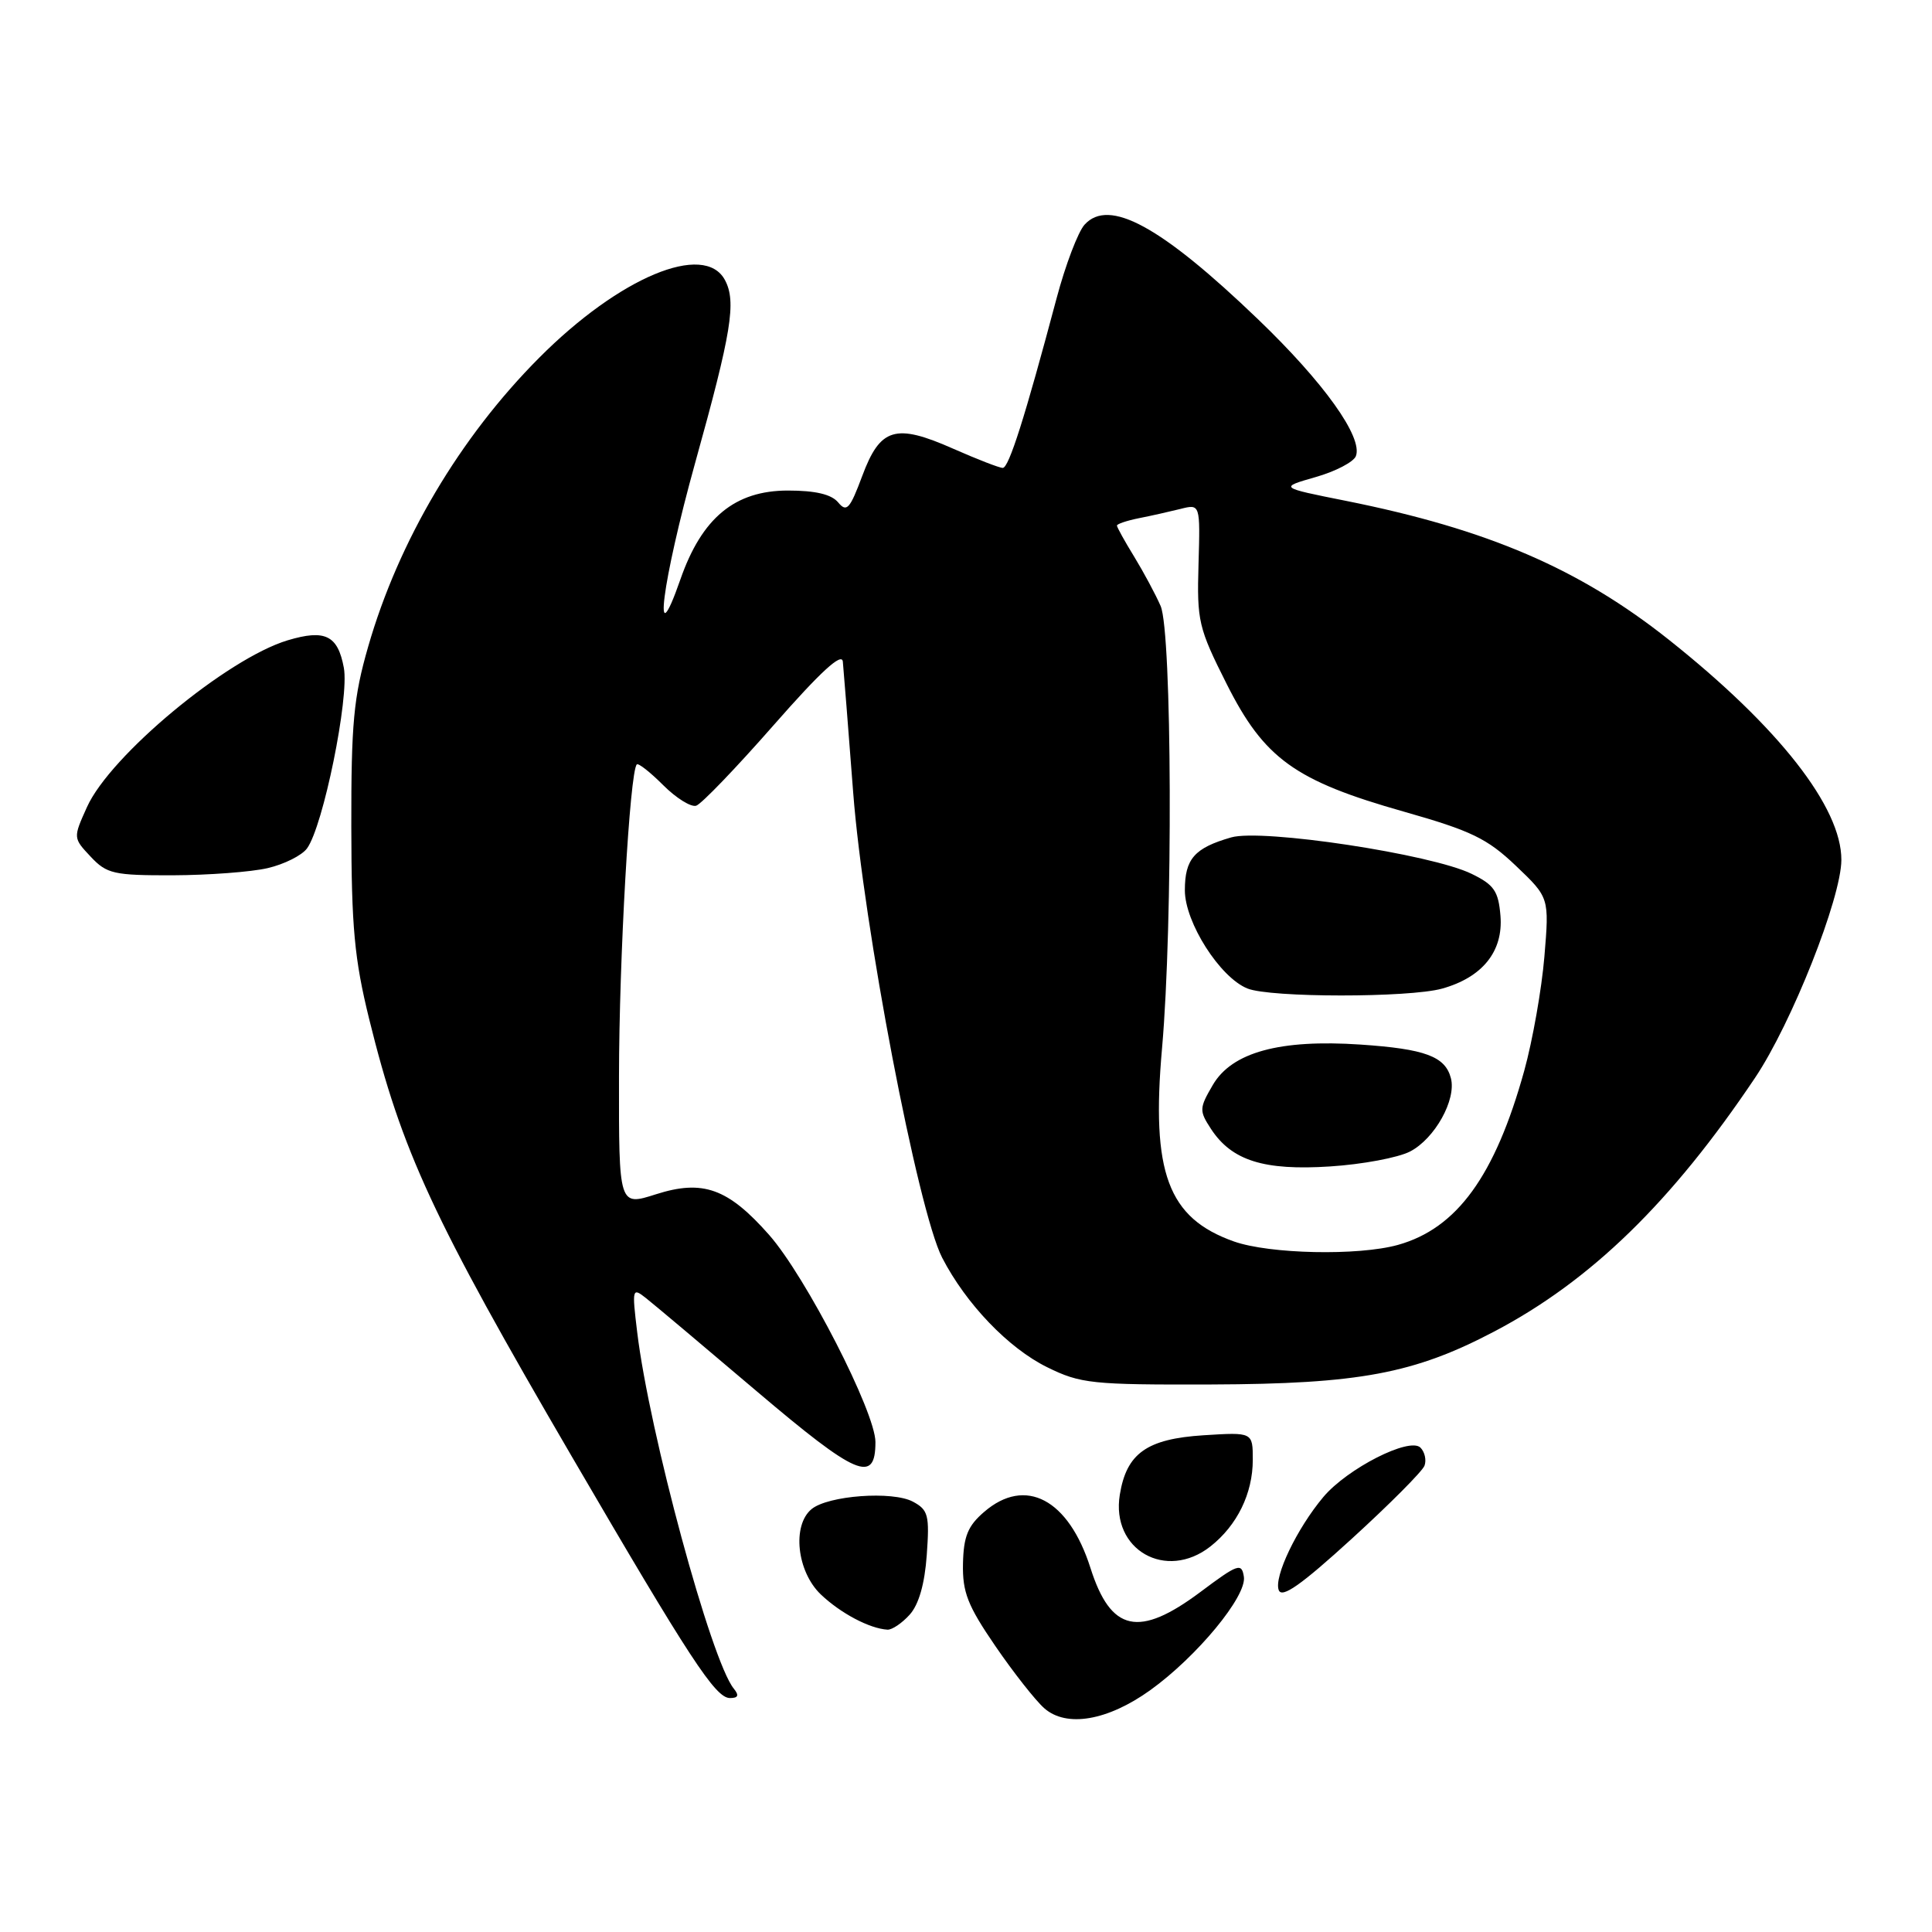 <?xml version="1.0" encoding="UTF-8" standalone="no"?>
<!DOCTYPE svg PUBLIC "-//W3C//DTD SVG 1.1//EN" "http://www.w3.org/Graphics/SVG/1.1/DTD/svg11.dtd" >
<svg xmlns="http://www.w3.org/2000/svg" xmlns:xlink="http://www.w3.org/1999/xlink" version="1.1" viewBox="0 0 256 256">
 <g >
 <path fill="currentColor"
d=" M 152.41 223.96 C 158.60 219.51 165.22 211.50 164.82 208.93 C 164.53 207.05 164.05 207.21 159.07 210.94 C 150.90 217.05 147.19 216.24 144.49 207.76 C 141.59 198.64 135.87 195.62 130.41 200.33 C 128.25 202.18 127.68 203.57 127.60 207.18 C 127.52 210.97 128.21 212.74 131.88 218.10 C 134.29 221.62 137.21 225.33 138.37 226.35 C 141.31 228.94 146.76 228.01 152.41 223.96 Z  M 97.23 223.75 C 94.23 220.08 86.02 189.74 84.43 176.51 C 83.73 170.72 83.78 170.57 85.60 172.01 C 86.64 172.83 93.24 178.38 100.27 184.35 C 113.53 195.60 116.00 196.65 116.00 191.08 C 116.00 187.13 106.78 169.16 101.92 163.64 C 96.47 157.46 93.13 156.26 86.91 158.25 C 82.00 159.82 82.00 159.82 82.02 142.66 C 82.03 127.09 83.45 102.21 84.38 101.29 C 84.59 101.08 86.16 102.32 87.88 104.04 C 89.60 105.76 91.57 106.98 92.25 106.76 C 92.94 106.54 97.55 101.74 102.50 96.10 C 108.74 88.99 111.56 86.40 111.68 87.67 C 111.78 88.68 112.40 96.47 113.05 105.00 C 114.40 122.65 121.62 160.39 124.84 166.65 C 128.00 172.77 133.61 178.63 138.75 181.16 C 143.18 183.34 144.64 183.50 160.50 183.45 C 180.08 183.38 187.37 182.02 198.00 176.43 C 210.79 169.71 221.50 159.29 232.55 142.82 C 237.41 135.58 243.97 119.01 243.99 113.95 C 244.02 106.98 235.68 96.33 221.17 84.80 C 209.29 75.36 197.15 70.13 178.32 66.36 C 169.50 64.60 169.50 64.60 174.31 63.22 C 176.96 62.47 179.36 61.21 179.66 60.44 C 180.62 57.95 175.42 50.68 166.71 42.32 C 153.84 29.96 146.94 26.20 143.71 29.77 C 142.85 30.72 141.18 35.10 140.01 39.50 C 135.80 55.32 133.68 62.00 132.87 62.00 C 132.42 62.00 129.46 60.85 126.29 59.45 C 118.65 56.07 116.63 56.67 114.25 63.07 C 112.61 67.46 112.19 67.93 111.06 66.57 C 110.17 65.50 108.05 65.00 104.41 65.00 C 97.37 65.00 93.00 68.61 90.15 76.79 C 86.38 87.61 87.71 77.17 92.12 61.30 C 96.94 43.99 97.59 39.98 96.06 37.11 C 93.34 32.02 82.07 36.73 71.44 47.41 C 60.93 57.96 52.81 71.67 48.78 85.70 C 46.86 92.35 46.53 95.86 46.55 109.50 C 46.57 122.86 46.96 127.07 48.91 135.00 C 53.23 152.53 57.33 161.38 75.77 193.00 C 91.41 219.82 94.80 225.00 96.72 225.00 C 97.82 225.00 97.96 224.65 97.23 223.75 Z  M 120.53 213.96 C 121.74 212.63 122.53 209.88 122.80 206.06 C 123.18 200.77 123.00 200.07 120.97 198.98 C 118.26 197.53 109.71 198.16 107.53 199.97 C 104.93 202.13 105.59 208.23 108.75 211.26 C 111.37 213.76 115.22 215.80 117.60 215.94 C 118.20 215.97 119.52 215.08 120.53 213.96 Z  M 188.75 194.22 C 189.03 193.48 188.79 192.39 188.22 191.82 C 186.78 190.38 178.53 194.58 175.35 198.36 C 171.84 202.54 168.77 208.95 169.44 210.70 C 169.86 211.81 172.39 210.03 179.12 203.89 C 184.13 199.32 188.46 194.97 188.75 194.22 Z  M 160.39 204.91 C 163.93 202.12 166.00 197.90 166.00 193.43 C 166.00 189.77 166.00 189.77 159.48 190.18 C 151.96 190.66 149.27 192.57 148.38 198.06 C 147.19 205.36 154.51 209.53 160.39 204.91 Z  M 35.47 115.03 C 37.66 114.52 40.00 113.35 40.68 112.42 C 42.82 109.50 46.30 92.41 45.56 88.48 C 44.76 84.18 43.08 83.36 38.13 84.84 C 30.08 87.26 14.61 100.10 11.53 106.93 C 9.68 111.03 9.68 111.03 12.02 113.52 C 14.15 115.79 15.07 116.00 22.92 115.98 C 27.64 115.96 33.29 115.54 35.47 115.03 Z  M 163.50 164.50 C 154.75 161.40 152.51 155.39 153.98 138.85 C 155.43 122.44 155.30 83.79 153.79 80.30 C 153.12 78.76 151.54 75.82 150.29 73.77 C 149.03 71.72 148.00 69.86 148.00 69.64 C 148.00 69.43 149.30 68.99 150.88 68.67 C 152.47 68.36 154.95 67.80 156.40 67.44 C 159.04 66.77 159.04 66.77 158.81 74.76 C 158.59 82.30 158.80 83.20 162.54 90.63 C 167.52 100.53 171.59 103.46 186.03 107.55 C 194.94 110.08 197.06 111.10 200.86 114.72 C 205.29 118.94 205.29 118.94 204.64 126.76 C 204.28 131.06 203.08 137.87 201.97 141.88 C 198.10 155.82 193.05 162.78 185.22 164.96 C 179.96 166.42 168.23 166.17 163.50 164.50 Z  M 186.84 152.58 C 190.11 150.89 193.00 145.71 192.25 142.86 C 191.50 139.98 188.84 138.99 180.26 138.41 C 169.58 137.69 163.23 139.43 160.70 143.77 C 158.90 146.85 158.89 147.18 160.47 149.60 C 163.22 153.79 167.47 155.13 176.24 154.56 C 180.49 154.29 185.26 153.40 186.84 152.58 Z  M 191.07 131.00 C 196.43 129.51 199.20 126.06 198.82 121.36 C 198.55 118.08 197.98 117.24 195.00 115.79 C 189.68 113.18 167.24 109.78 163.14 110.96 C 158.27 112.36 157.00 113.80 157.00 117.97 C 157.00 122.22 161.65 129.52 165.29 130.98 C 168.33 132.21 186.69 132.21 191.07 131.00 Z "/>
</g>
</svg>